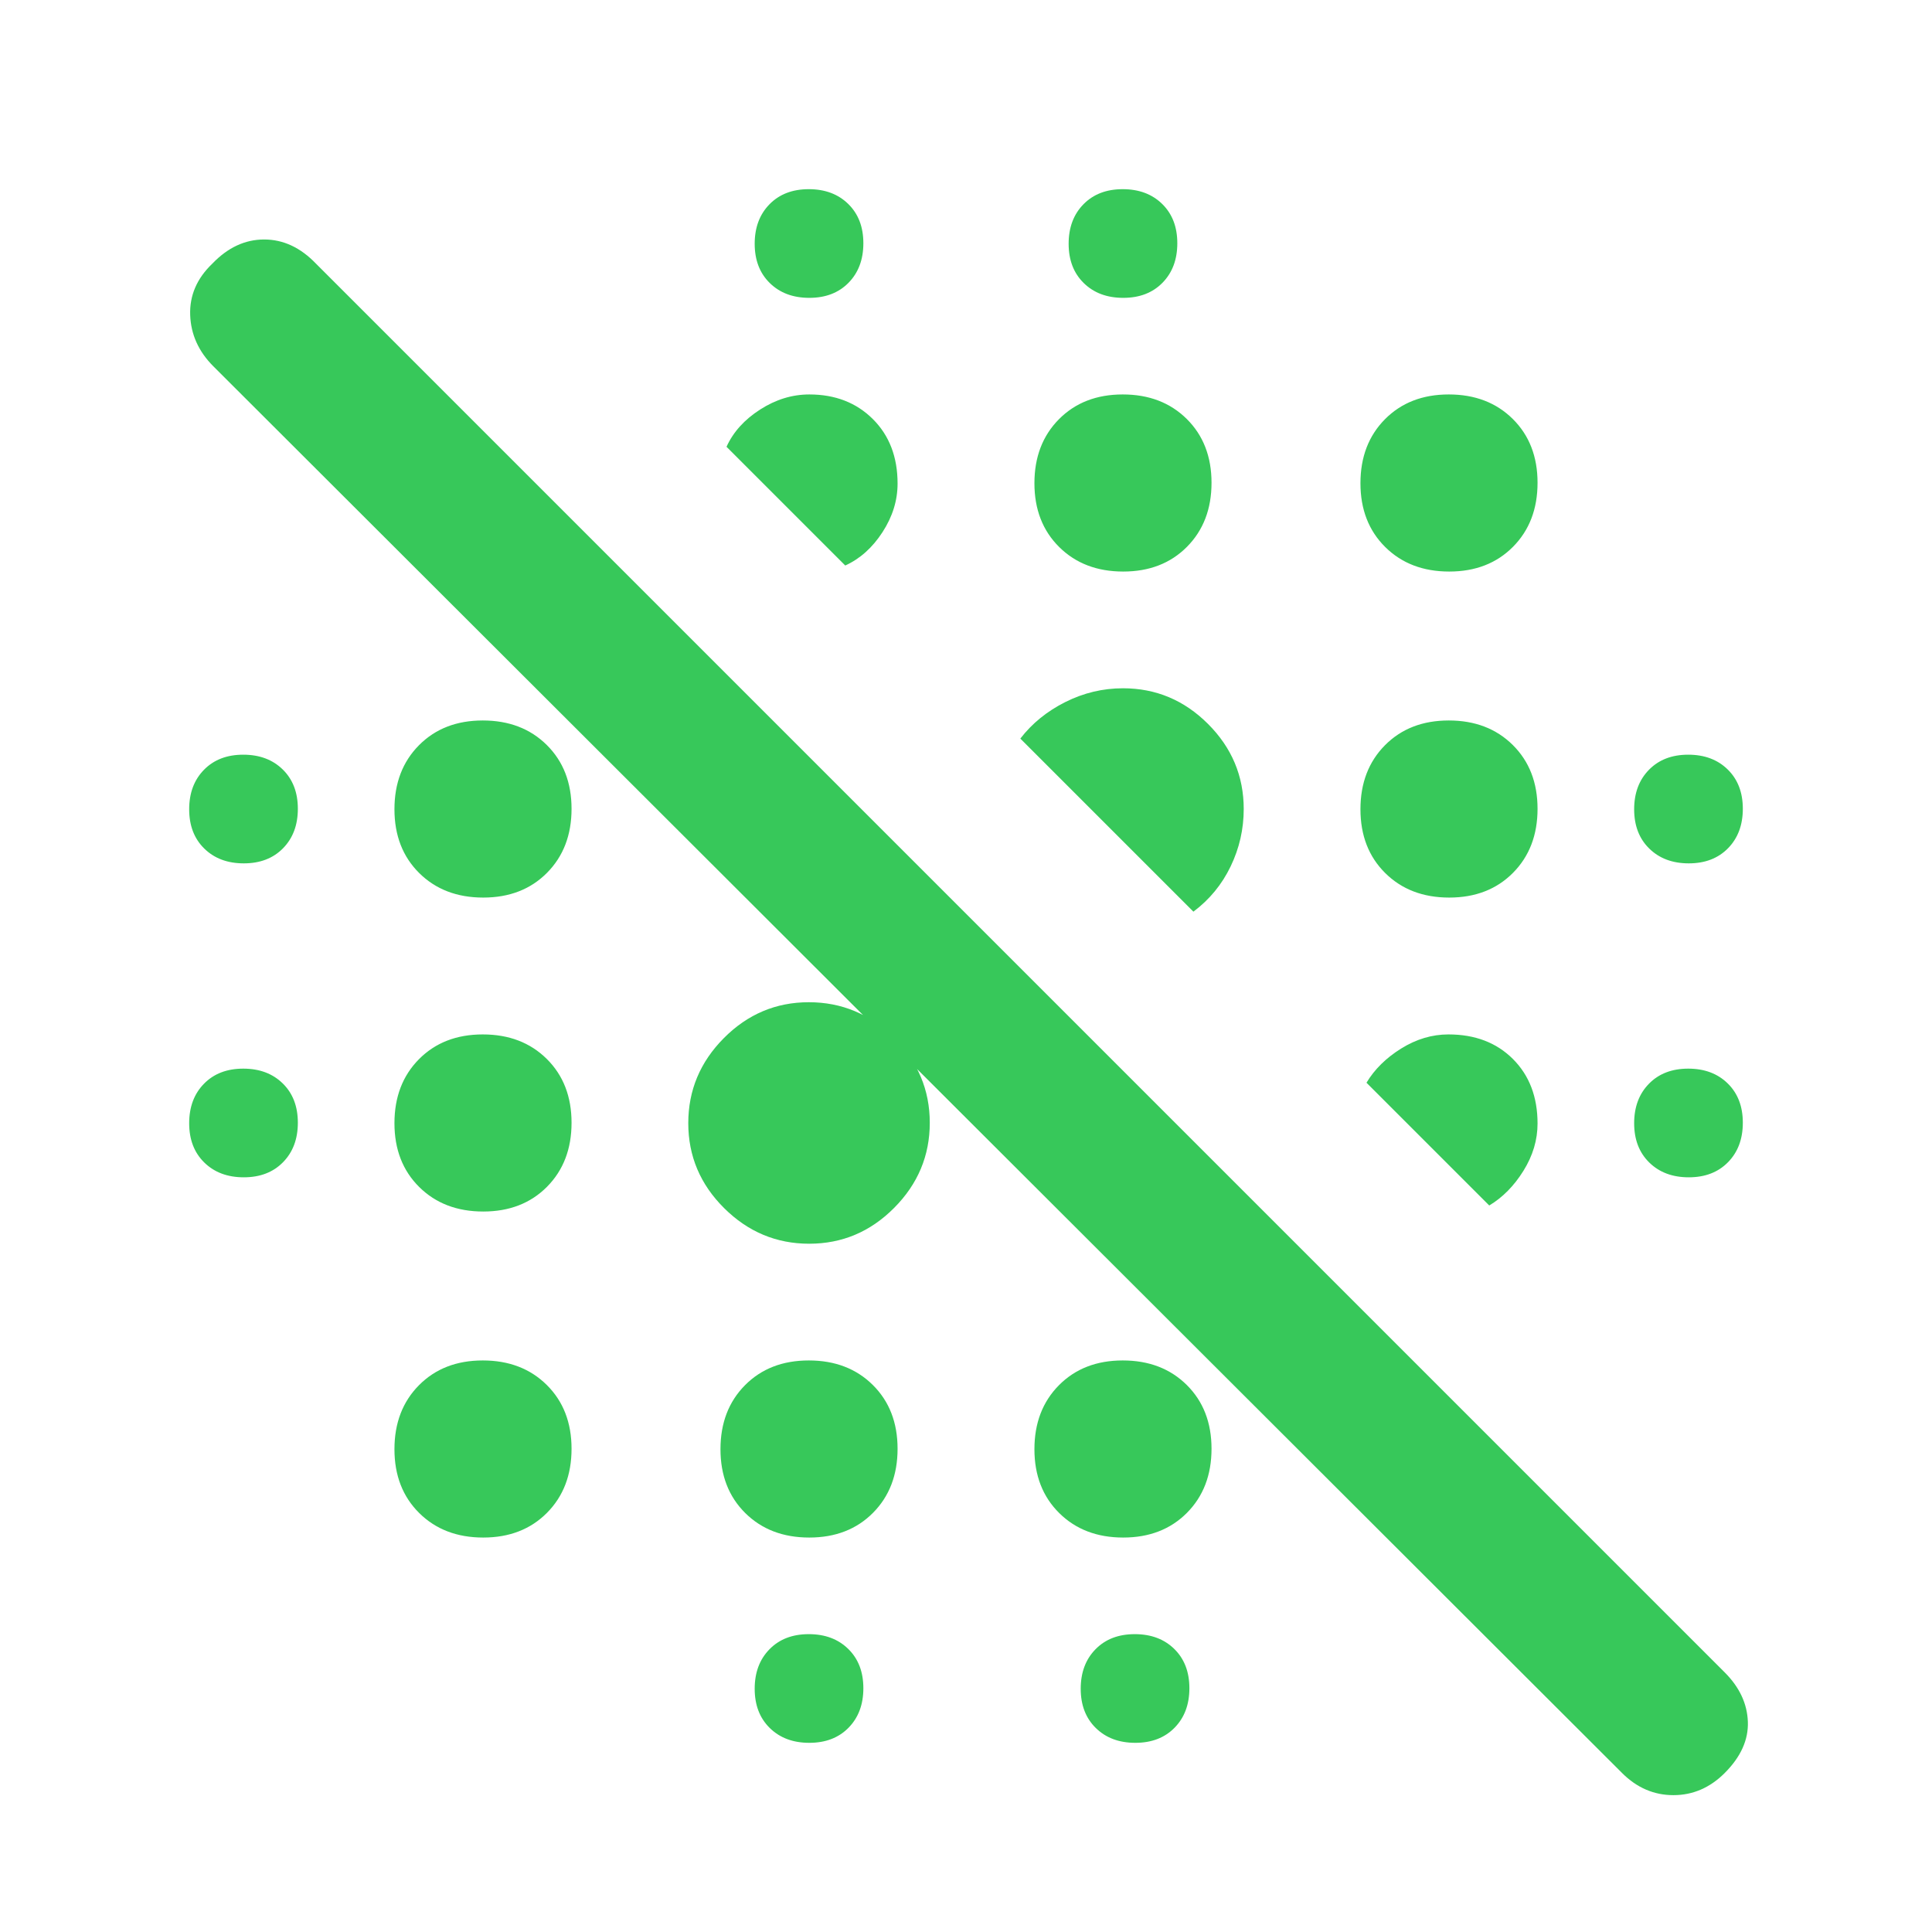 <svg xmlns="http://www.w3.org/2000/svg" height="48" viewBox="0 -960 960 960" width="48"><path fill="rgb(55, 200, 90)" d="M806-79 106-778q-11-11-11.5-25.5t11.01-25.5q11.5-12 25.74-12 14.24 0 25.75 12l700 700q11 11 11.5 24.5T857-79q-11 11-25.5 11T806-79ZM402.14-94q-12.14 0-19.64-7.36-7.5-7.35-7.5-19.5 0-12.14 7.36-19.64 7.35-7.5 19.5-7.5 12.14 0 19.64 7.36 7.5 7.35 7.5 19.5 0 12.14-7.36 19.64-7.35 7.5-19.5 7.5Zm162 0q-12.14 0-19.64-7.36-7.5-7.35-7.5-19.5 0-12.14 7.36-19.64 7.35-7.5 19.5-7.5 12.14 0 19.64 7.36 7.5 7.35 7.5 19.5 0 12.14-7.36 19.64-7.35 7.5-19.5 7.5ZM240.11-196q-19.51 0-31.81-12.19-12.3-12.2-12.3-31.7 0-19.51 12.19-31.81 12.2-12.3 31.7-12.3 19.51 0 31.81 12.19 12.3 12.2 12.3 31.7 0 19.51-12.19 31.81-12.2 12.3-31.7 12.3Zm162 0q-19.51 0-31.81-12.19-12.3-12.2-12.3-31.7 0-19.51 12.19-31.81 12.2-12.3 31.7-12.3 19.51 0 31.81 12.19 12.3 12.2 12.3 31.7 0 19.51-12.19 31.81-12.2 12.3-31.7 12.3Zm156 0q-19.51 0-31.81-12.19-12.3-12.2-12.3-31.7 0-19.51 12.19-31.81 12.2-12.3 31.7-12.3 19.51 0 31.81 12.19 12.3 12.2 12.3 31.7 0 19.51-12.19 31.81-12.2 12.3-31.7 12.3ZM402.09-342q-24.49 0-42.29-17.71-17.8-17.7-17.8-42.2 0-24.49 17.71-42.29 17.7-17.8 42.2-17.8 24.49 0 42.29 17.71 17.8 17.7 17.8 42.2 0 24.49-17.71 42.29-17.7 17.8-42.2 17.8Zm-161.98-16q-19.51 0-31.81-12.19-12.3-12.2-12.3-31.7 0-19.51 12.19-31.81 12.2-12.3 31.7-12.3 19.51 0 31.81 12.19 12.3 12.2 12.3 31.7 0 19.51-12.19 31.81-12.2 12.3-31.7 12.3ZM740-361l-61-61q6-10 17.25-17 11.26-7 23.47-7 19.83 0 32.06 12.23Q764-421.55 764-401.72q0 12.21-7 23.47Q750-367 740-361Zm-618.86-14q-12.14 0-19.64-7.36-7.5-7.35-7.5-19.5 0-12.14 7.36-19.64 7.35-7.5 19.5-7.5 12.14 0 19.64 7.36 7.5 7.35 7.5 19.5 0 12.14-7.36 19.64-7.35 7.5-19.5 7.5Zm718 0q-12.14 0-19.64-7.36-7.5-7.35-7.5-19.5 0-12.14 7.36-19.64 7.35-7.5 19.5-7.5 12.14 0 19.64 7.36 7.5 7.35 7.5 19.5 0 12.14-7.36 19.64-7.35 7.5-19.5 7.5ZM593-507l-86-86q8.71-11.31 22.36-18.16Q543-618 558-618q24.53 0 42.27 17.73Q618-582.53 618-558q0 15-6.5 28.5T593-507Zm-352.89-7q-19.51 0-31.81-12.19-12.3-12.2-12.3-31.7 0-19.51 12.19-31.81 12.2-12.3 31.7-12.3 19.51 0 31.81 12.19 12.3 12.2 12.3 31.7 0 19.51-12.19 31.81-12.2 12.3-31.7 12.3Zm480 0q-19.51 0-31.81-12.19-12.3-12.2-12.3-31.7 0-19.51 12.19-31.81 12.2-12.3 31.7-12.3 19.51 0 31.81 12.19 12.3 12.2 12.3 31.7 0 19.51-12.19 31.81-12.2 12.3-31.7 12.3Zm-598.97-17q-12.14 0-19.64-7.36-7.5-7.35-7.5-19.5 0-12.14 7.36-19.64 7.35-7.5 19.5-7.5 12.14 0 19.64 7.36 7.5 7.35 7.5 19.5 0 12.14-7.36 19.64-7.35 7.5-19.5 7.5Zm718 0q-12.14 0-19.64-7.36-7.5-7.35-7.5-19.5 0-12.14 7.36-19.64 7.35-7.5 19.5-7.5 12.14 0 19.64 7.36 7.5 7.35 7.5 19.5 0 12.14-7.36 19.64-7.35 7.5-19.5 7.5ZM558.11-676q-19.51 0-31.81-12.19-12.3-12.2-12.3-31.7 0-19.51 12.19-31.81 12.2-12.3 31.7-12.3 19.51 0 31.81 12.19 12.3 12.2 12.3 31.7 0 19.51-12.19 31.81-12.2 12.3-31.7 12.3ZM420-679l-59-59q5-11 16.69-18.5 11.68-7.5 24.46-7.5 19.25 0 31.55 12.22 12.3 12.23 12.3 32.07 0 12.59-7.5 24.15Q431-684 420-679Zm300.11 3q-19.51 0-31.81-12.19-12.3-12.2-12.3-31.7 0-19.51 12.19-31.81 12.2-12.3 31.7-12.3 19.51 0 31.81 12.19 12.3 12.2 12.3 31.7 0 19.51-12.19 31.81-12.2 12.3-31.7 12.3ZM402.14-812q-12.14 0-19.64-7.36-7.5-7.35-7.5-19.5 0-12.14 7.36-19.64 7.35-7.5 19.5-7.5 12.14 0 19.64 7.36 7.5 7.35 7.5 19.5 0 12.14-7.36 19.64-7.35 7.5-19.5 7.5Zm156 0q-12.14 0-19.64-7.36-7.5-7.35-7.5-19.5 0-12.14 7.36-19.64 7.35-7.5 19.5-7.5 12.14 0 19.64 7.36 7.5 7.35 7.5 19.5 0 12.14-7.36 19.64-7.35 7.5-19.5 7.5Z"/></svg>